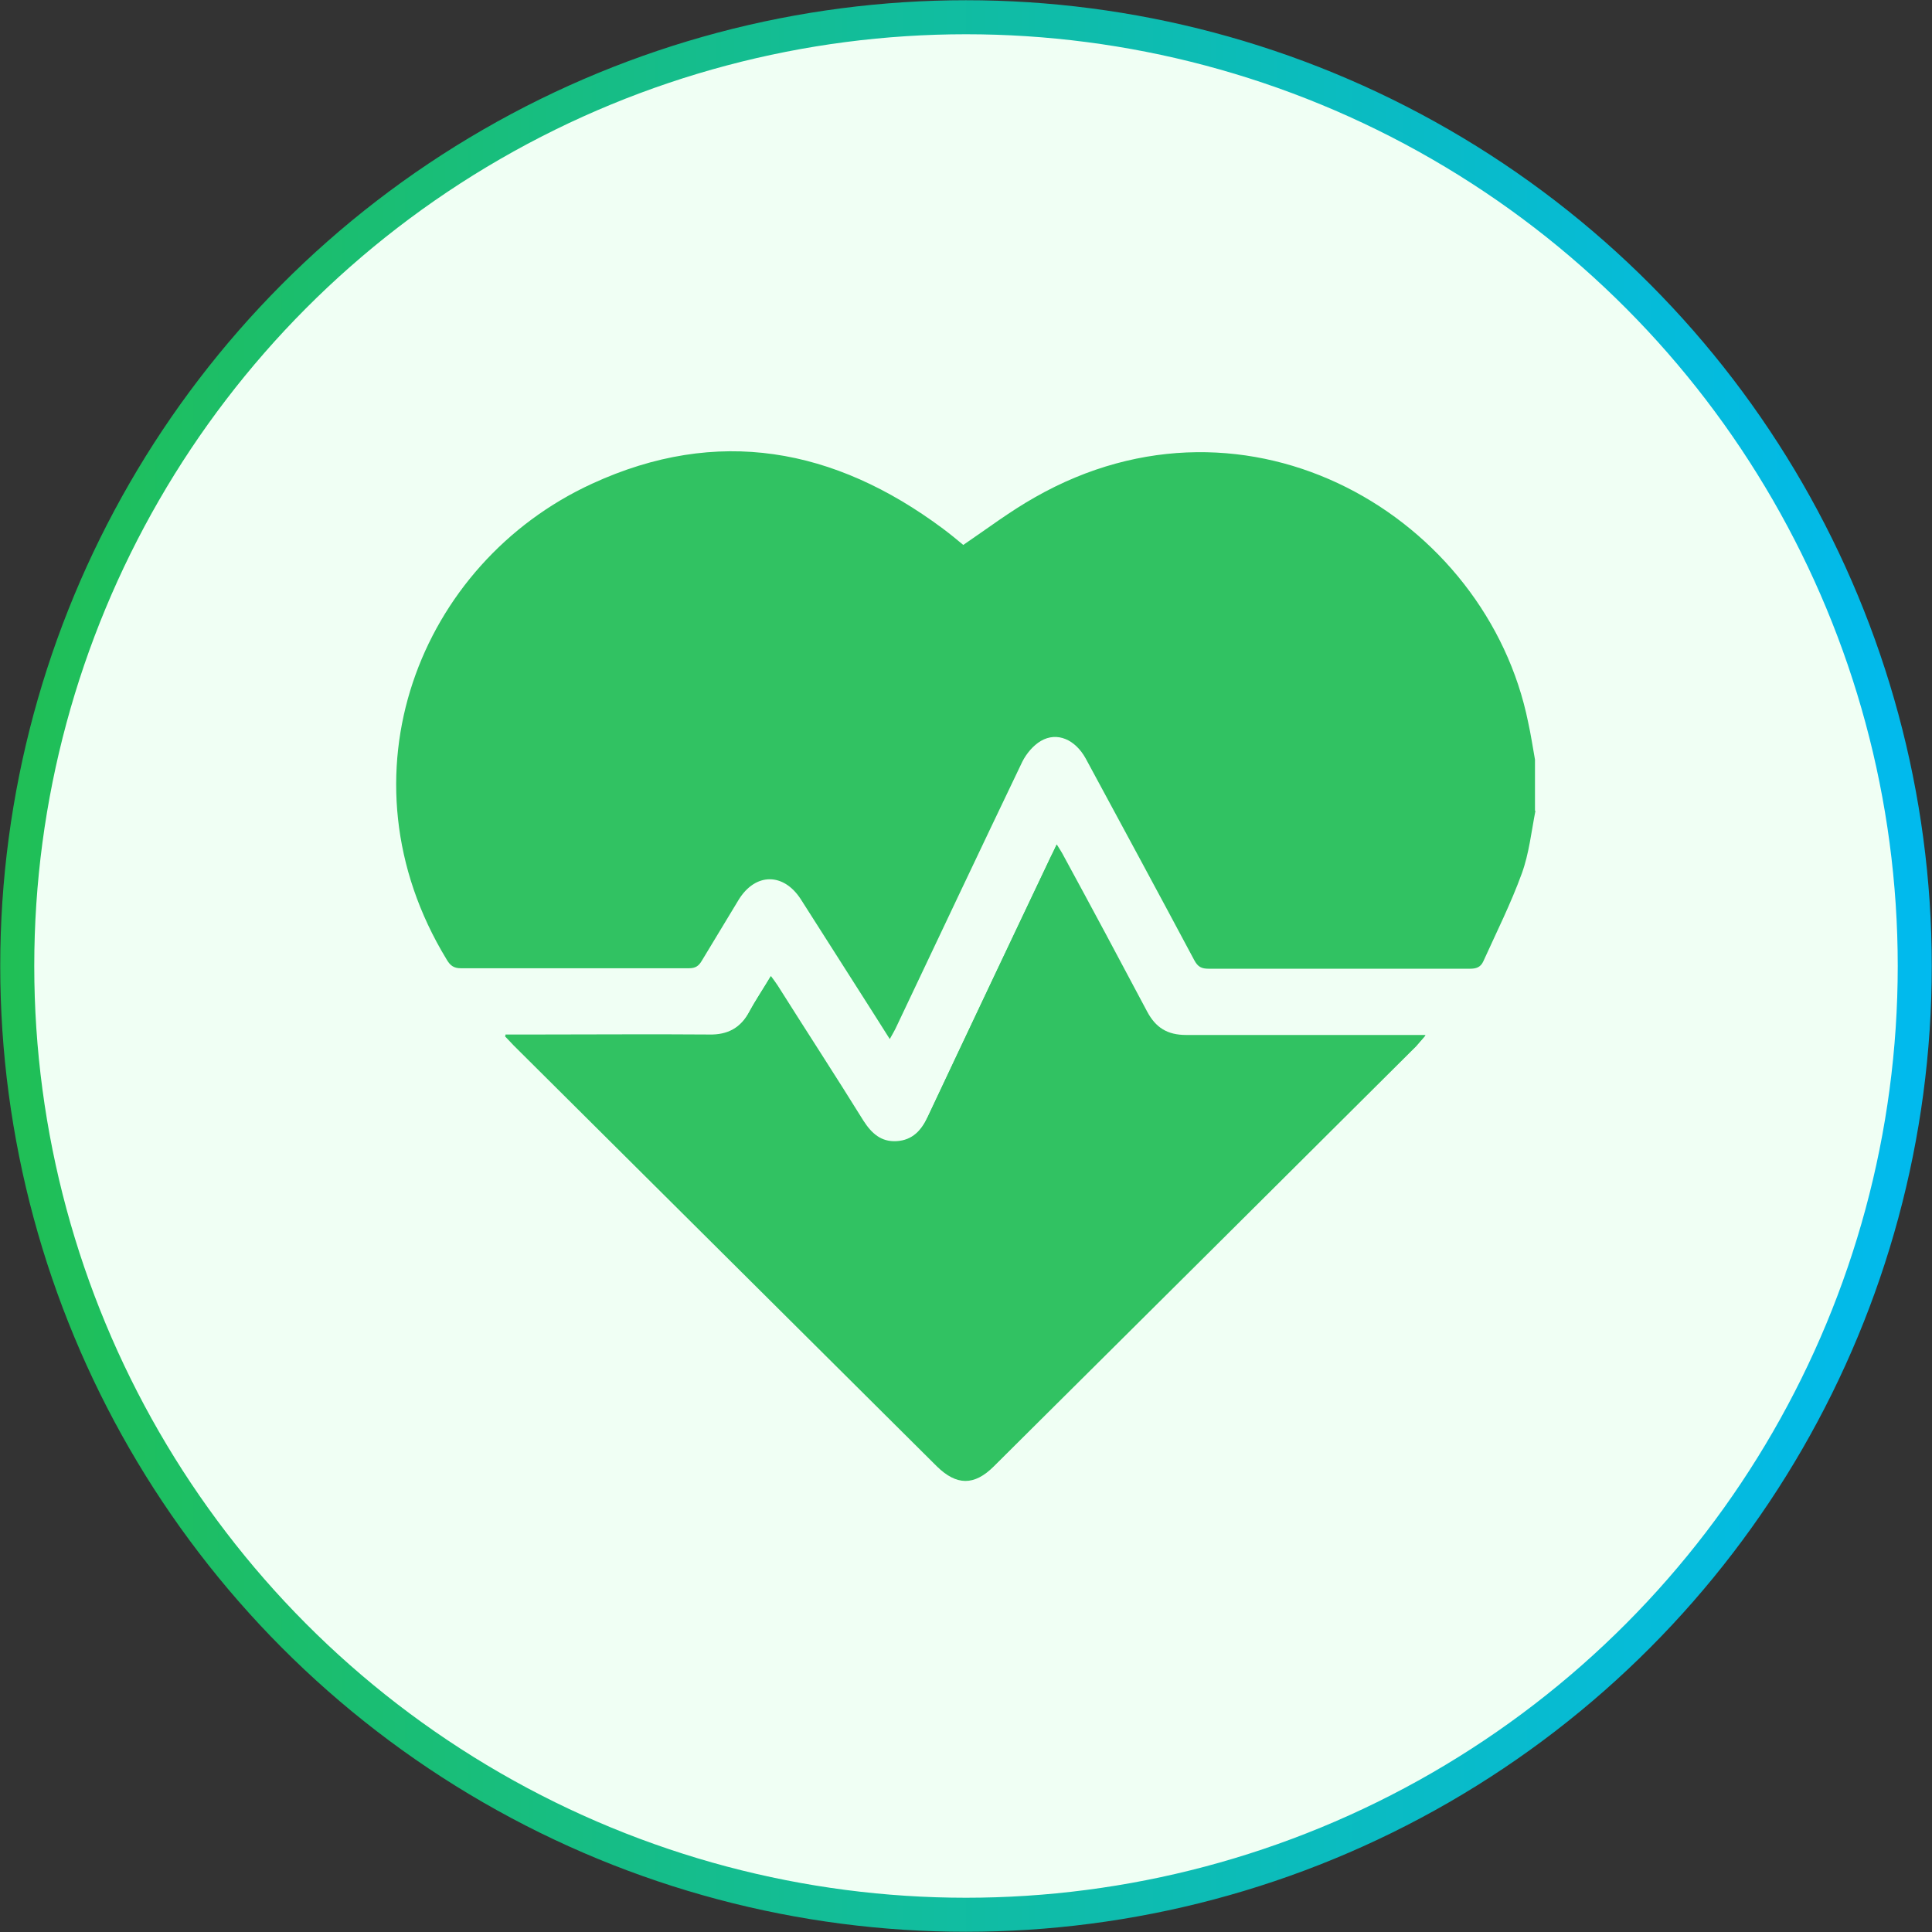 <?xml version="1.0" encoding="UTF-8"?><svg id="Layer_1" xmlns="http://www.w3.org/2000/svg" xmlns:xlink="http://www.w3.org/1999/xlink" viewBox="0 0 42.58 42.58"><rect x="0" y="0" width="42.58" height="42.58" fill="#333333" stroke="none"/><defs><style>.cls-1{fill:#31c262;}.cls-2{fill:#f0fff4;stroke:url(#linear-gradient);stroke-miterlimit:10;stroke-width:.75px;}</style><linearGradient id="linear-gradient" x1="0" y1="21.29" x2="42.58" y2="21.29" gradientUnits="userSpaceOnUse"><stop offset="0" stop-color="#20bf55"/><stop offset="1" stop-color="#01baef"/></linearGradient></defs><circle class="cls-2" cx="21.29" cy="21.29" r="20.91"/><g><path class="cls-1" d="M11.14,22.82c.09,.1,.14,.15,.19,.2,3.11,3.09,6.22,6.19,9.33,9.28,.43,.43,.82,.43,1.25,0,3.1-3.09,6.2-6.17,9.31-9.26,.06-.06,.11-.13,.2-.23h-.31c-1.66,0-3.32,0-4.97,0-.41,0-.67-.16-.86-.52-.61-1.15-1.22-2.29-1.84-3.43-.04-.08-.09-.15-.15-.25-.05,.11-.09,.19-.13,.27-.9,1.91-1.81,3.81-2.71,5.73-.14,.3-.34,.52-.69,.54-.34,.02-.55-.17-.73-.45-.62-1-1.26-1.98-1.89-2.98-.04-.06-.09-.13-.15-.21-.16,.28-.33,.52-.47,.78-.19,.36-.48,.52-.89,.51-1.26-.01-2.52,0-3.77,0h-.72Z"/><path class="cls-1" d="M33.84,17.87c-.09,.46-.14,.94-.3,1.38-.24,.66-.56,1.3-.85,1.94-.06,.13-.16,.16-.29,.16-1.92,0-3.84,0-5.76,0-.16,0-.24-.04-.32-.19-.79-1.48-1.59-2.96-2.39-4.44-.23-.42-.63-.6-.99-.39-.17,.1-.32,.28-.41,.46-.93,1.94-1.85,3.89-2.77,5.83-.04,.09-.09,.17-.15,.28-.14-.22-.26-.41-.38-.6-.53-.83-1.05-1.65-1.58-2.48-.38-.59-1-.59-1.37,.01-.27,.45-.54,.89-.81,1.34-.07,.12-.14,.17-.29,.17-1.67,0-3.35,0-5.02,0-.16,0-.24-.06-.32-.2-2.45-4.03-.6-8.73,3.21-10.48,2.76-1.27,5.34-.79,7.73,.99,.16,.12,.32,.25,.45,.36,.53-.36,1.03-.74,1.58-1.05,4.72-2.69,9.96,.45,10.87,4.96,.06,.27,.1,.54,.15,.82v1.13h0Z"/><path class="cls-1" d="M11.14,22.82h.71c1.26,0,2.52,0,3.77,0,.42,0,.7-.15,.89-.51,.14-.26,.3-.5,.47-.78,.06,.09,.11,.15,.15,.21,.63,.99,1.27,1.98,1.89,2.98,.17,.28,.39,.47,.73,.45,.35-.02,.55-.24,.69-.54,.9-1.91,1.8-3.82,2.71-5.73,.04-.08,.08-.16,.13-.27,.06,.1,.1,.17,.15,.25,.62,1.14,1.24,2.28,1.84,3.43,.19,.36,.45,.52,.86,.52,1.66-.01,3.32,0,4.97,0h.31c-.09,.1-.14,.16-.2,.23-3.1,3.09-6.2,6.17-9.31,9.26-.43,.43-.82,.42-1.25,0-3.11-3.09-6.22-6.19-9.33-9.28-.05-.05-.1-.11-.19-.2h0Z"/></g></svg>